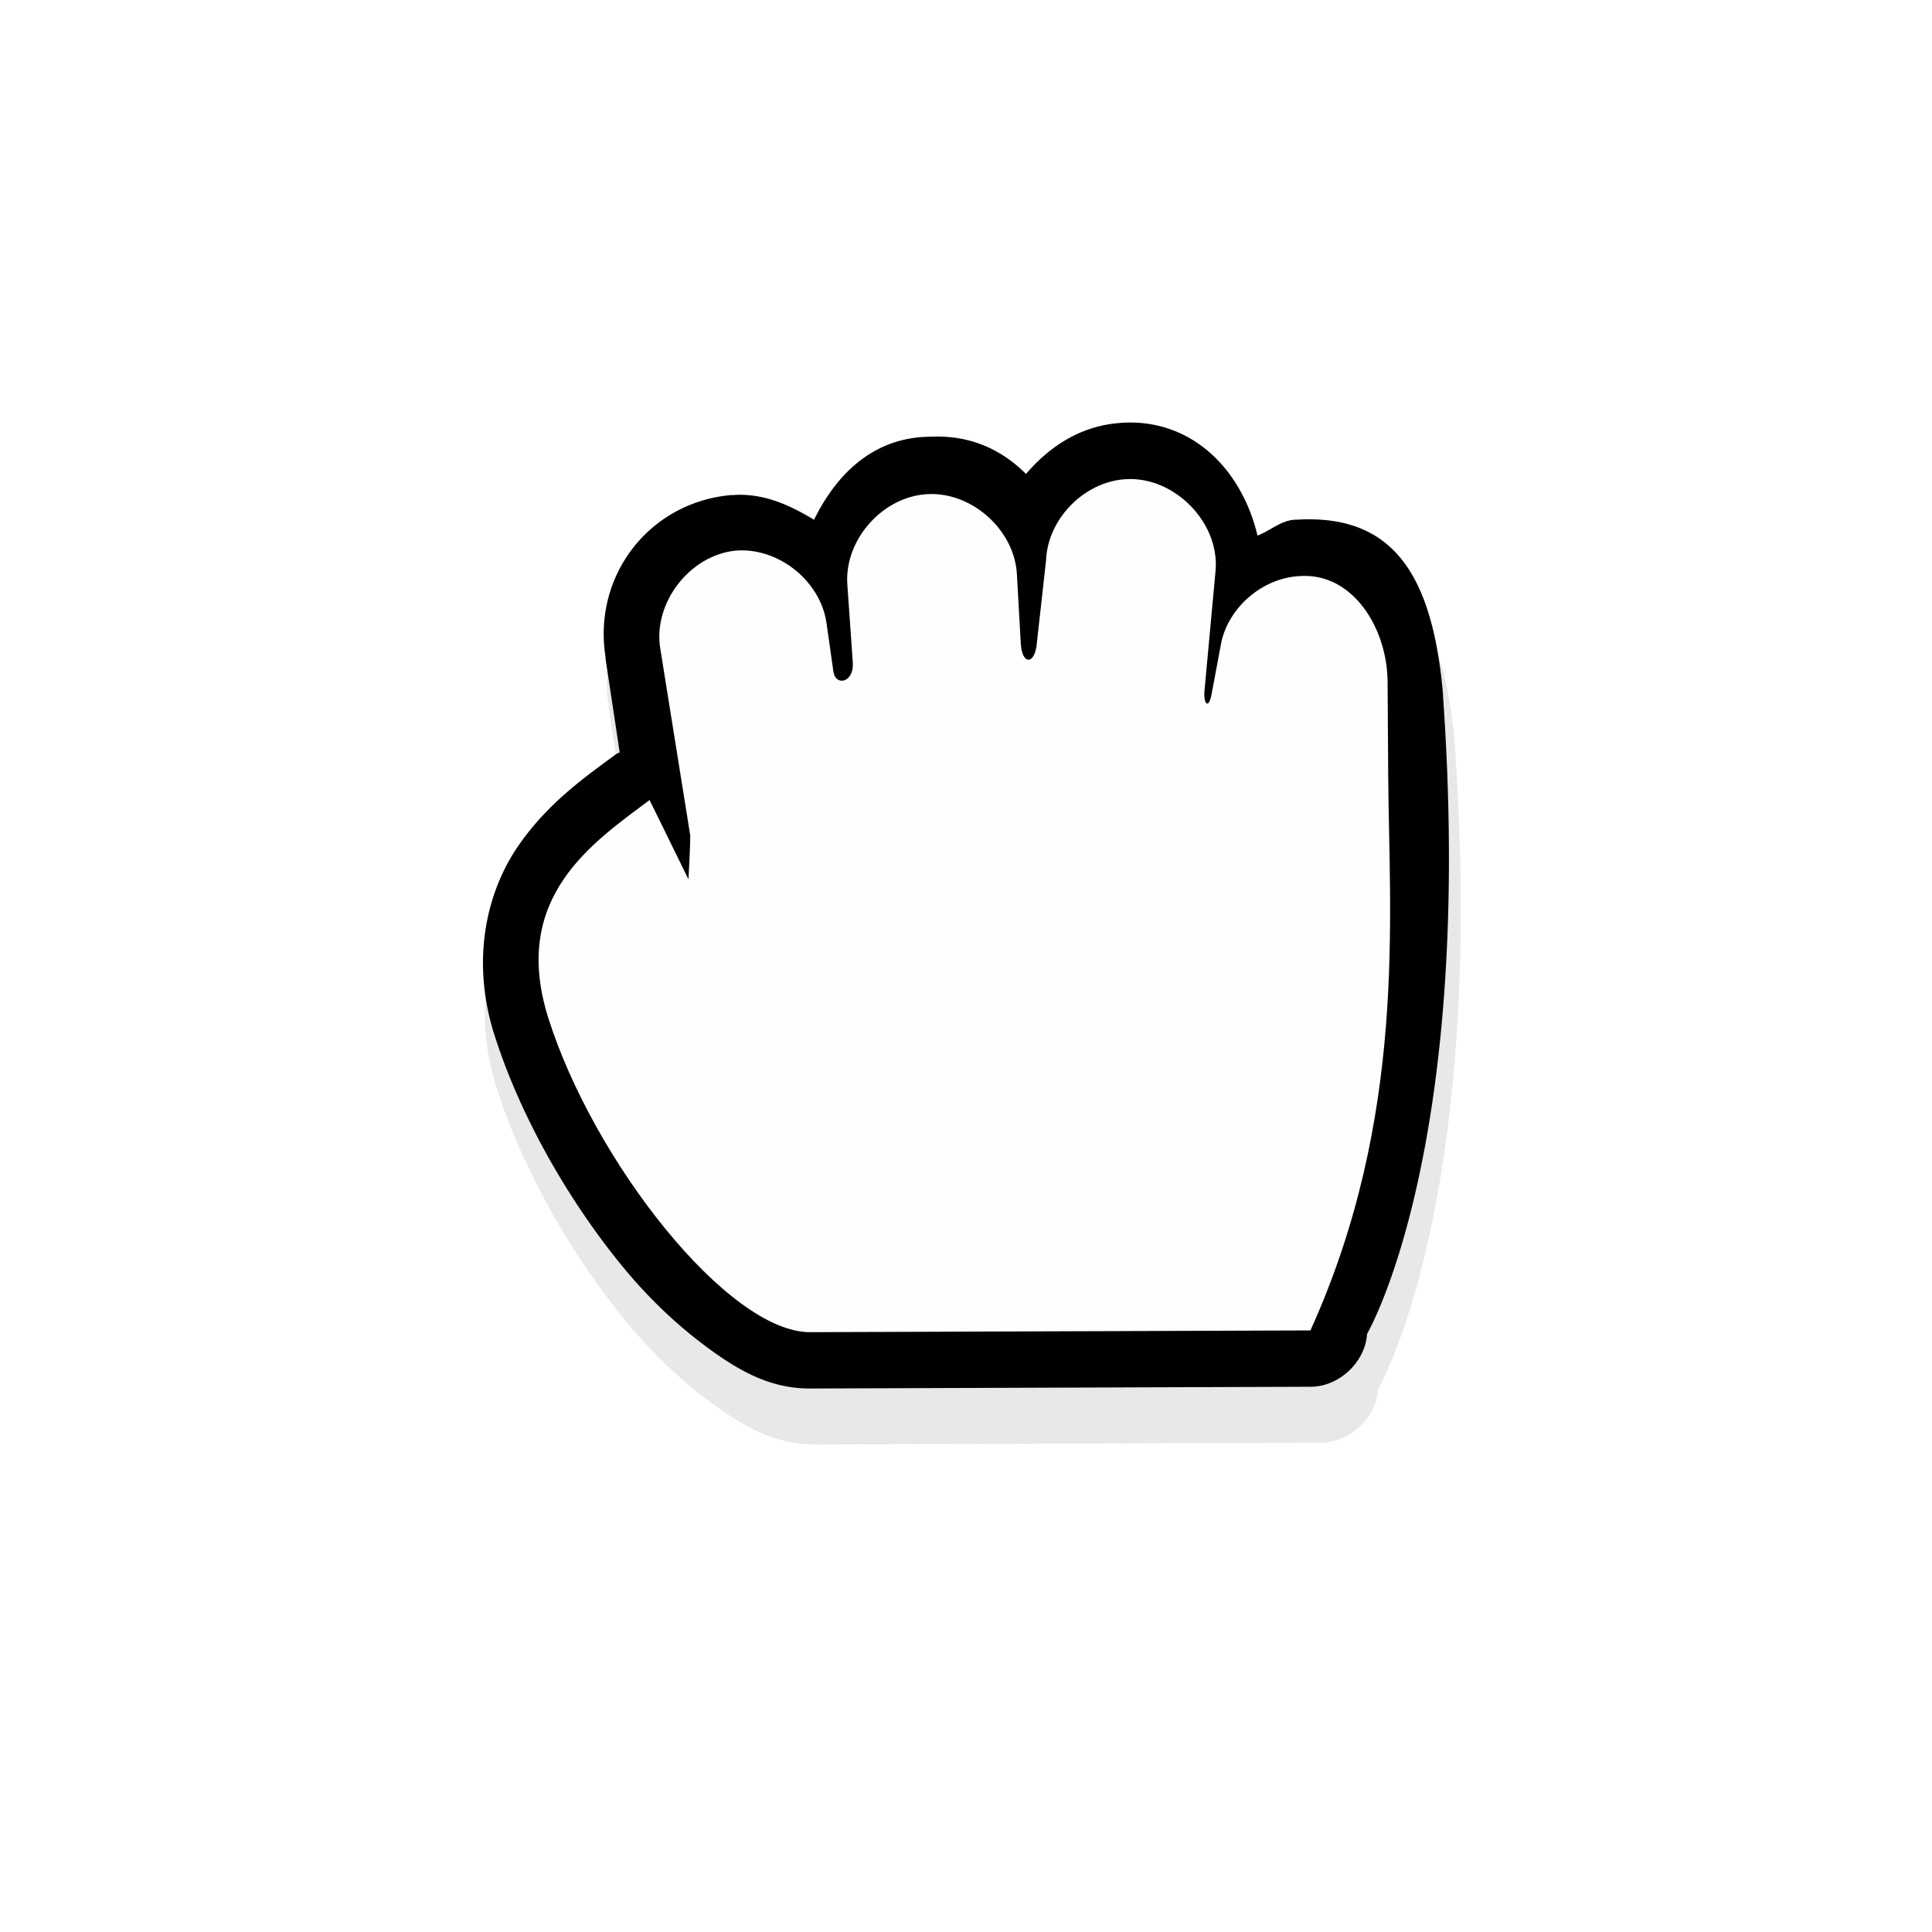 <svg width="32" height="32" xmlns="http://www.w3.org/2000/svg"><defs><filter id="a" x="-.147" y="-.147" width="1.294" height="1.294" color-interpolation-filters="sRGB"><feGaussianBlur stdDeviation=".735"/></filter></defs><path transform="translate(-.053 -.322) scale(1.347)" d="M13.932 6.003c-.496.031-.887.287-1.185.635-.531-.529-1.098-.464-1.273-.46-.658.04-1.093.483-1.361 1.029-.302-.182-.629-.334-1.01-.306a.714.714 0 0 0-.022 0c-1.021.092-1.72 1.008-1.558 2.014v.022l.176 1.16c-.015.007-.03.014-.044.022-.337.253-.846.593-1.229 1.16-.383.567-.574 1.404-.285 2.321.316 1.001.908 2.043 1.58 2.868.336.412.698.752 1.076 1.029s.771.507 1.273.504l6.212-.022c.354.001.68-.305.702-.657 0 0 1.34-2.278.944-7.925v-.022c-.133-1.517-.641-2.24-1.822-2.167-.008 0-.014-.001-.022 0-.176.012-.303.138-.461.197-.19-.808-.808-1.458-1.69-1.401z" filter="url(#a)" opacity=".3"/><g stroke-width=".701"><path d="M18.574 7.004c-.661.041-1.183.382-1.58.846-.708-.706-1.464-.619-1.697-.613-.878.053-1.457.644-1.814 1.372-.402-.243-.838-.446-1.346-.409a.953.953 0 0 0-.029 0c-1.362.122-2.293 1.343-2.078 2.685v.029l.234 1.547c-.02.009-.039.019-.059.029-.449.337-1.129.791-1.639 1.547-.51.756-.766 1.872-.38 3.094.421 1.334 1.211 2.725 2.107 3.824.448.549.931 1.003 1.434 1.372s1.028.676 1.697.671l8.282-.029c.471.001.907-.406.937-.876 0 0 1.787-3.037 1.258-10.566v-.029c-.177-2.023-.855-2.986-2.429-2.89-.01.001-.019-.001-.029 0-.235.016-.404.184-.615.263-.254-1.078-1.077-1.944-2.254-1.868z"/><path d="M15.351 8.185c-.736.045-1.364.755-1.317 1.489l.091 1.301c.023.331-.286.4-.322.146l-.114-.805c-.101-.693-.792-1.248-1.493-1.197-.771.069-1.39.874-1.258 1.634l.494 3.081c.005.119-.029.73-.029.73l-.644-1.313c-.941.706-2.308 1.61-1.678 3.608.746 2.365 2.976 5.215 4.342 5.206l8.282-.029c1.603-3.542 1.303-6.85 1.288-9.194l-.01-1.549c-.006-.888-.576-1.817-1.463-1.751-.6.034-1.151.496-1.288 1.08l-.165.878c-.049.262-.137.154-.117-.058l.186-2.016c.051-.792-.698-1.54-1.493-1.489-.687.042-1.29.657-1.317 1.343l-.156 1.402c-.037.328-.243.336-.263-.029L16.844 9.528c-.03-.744-.747-1.39-1.493-1.343z" fill="#fefefe"/></g><path fill="none" opacity=".2" d="M4 4h24v24H4z"/></svg>